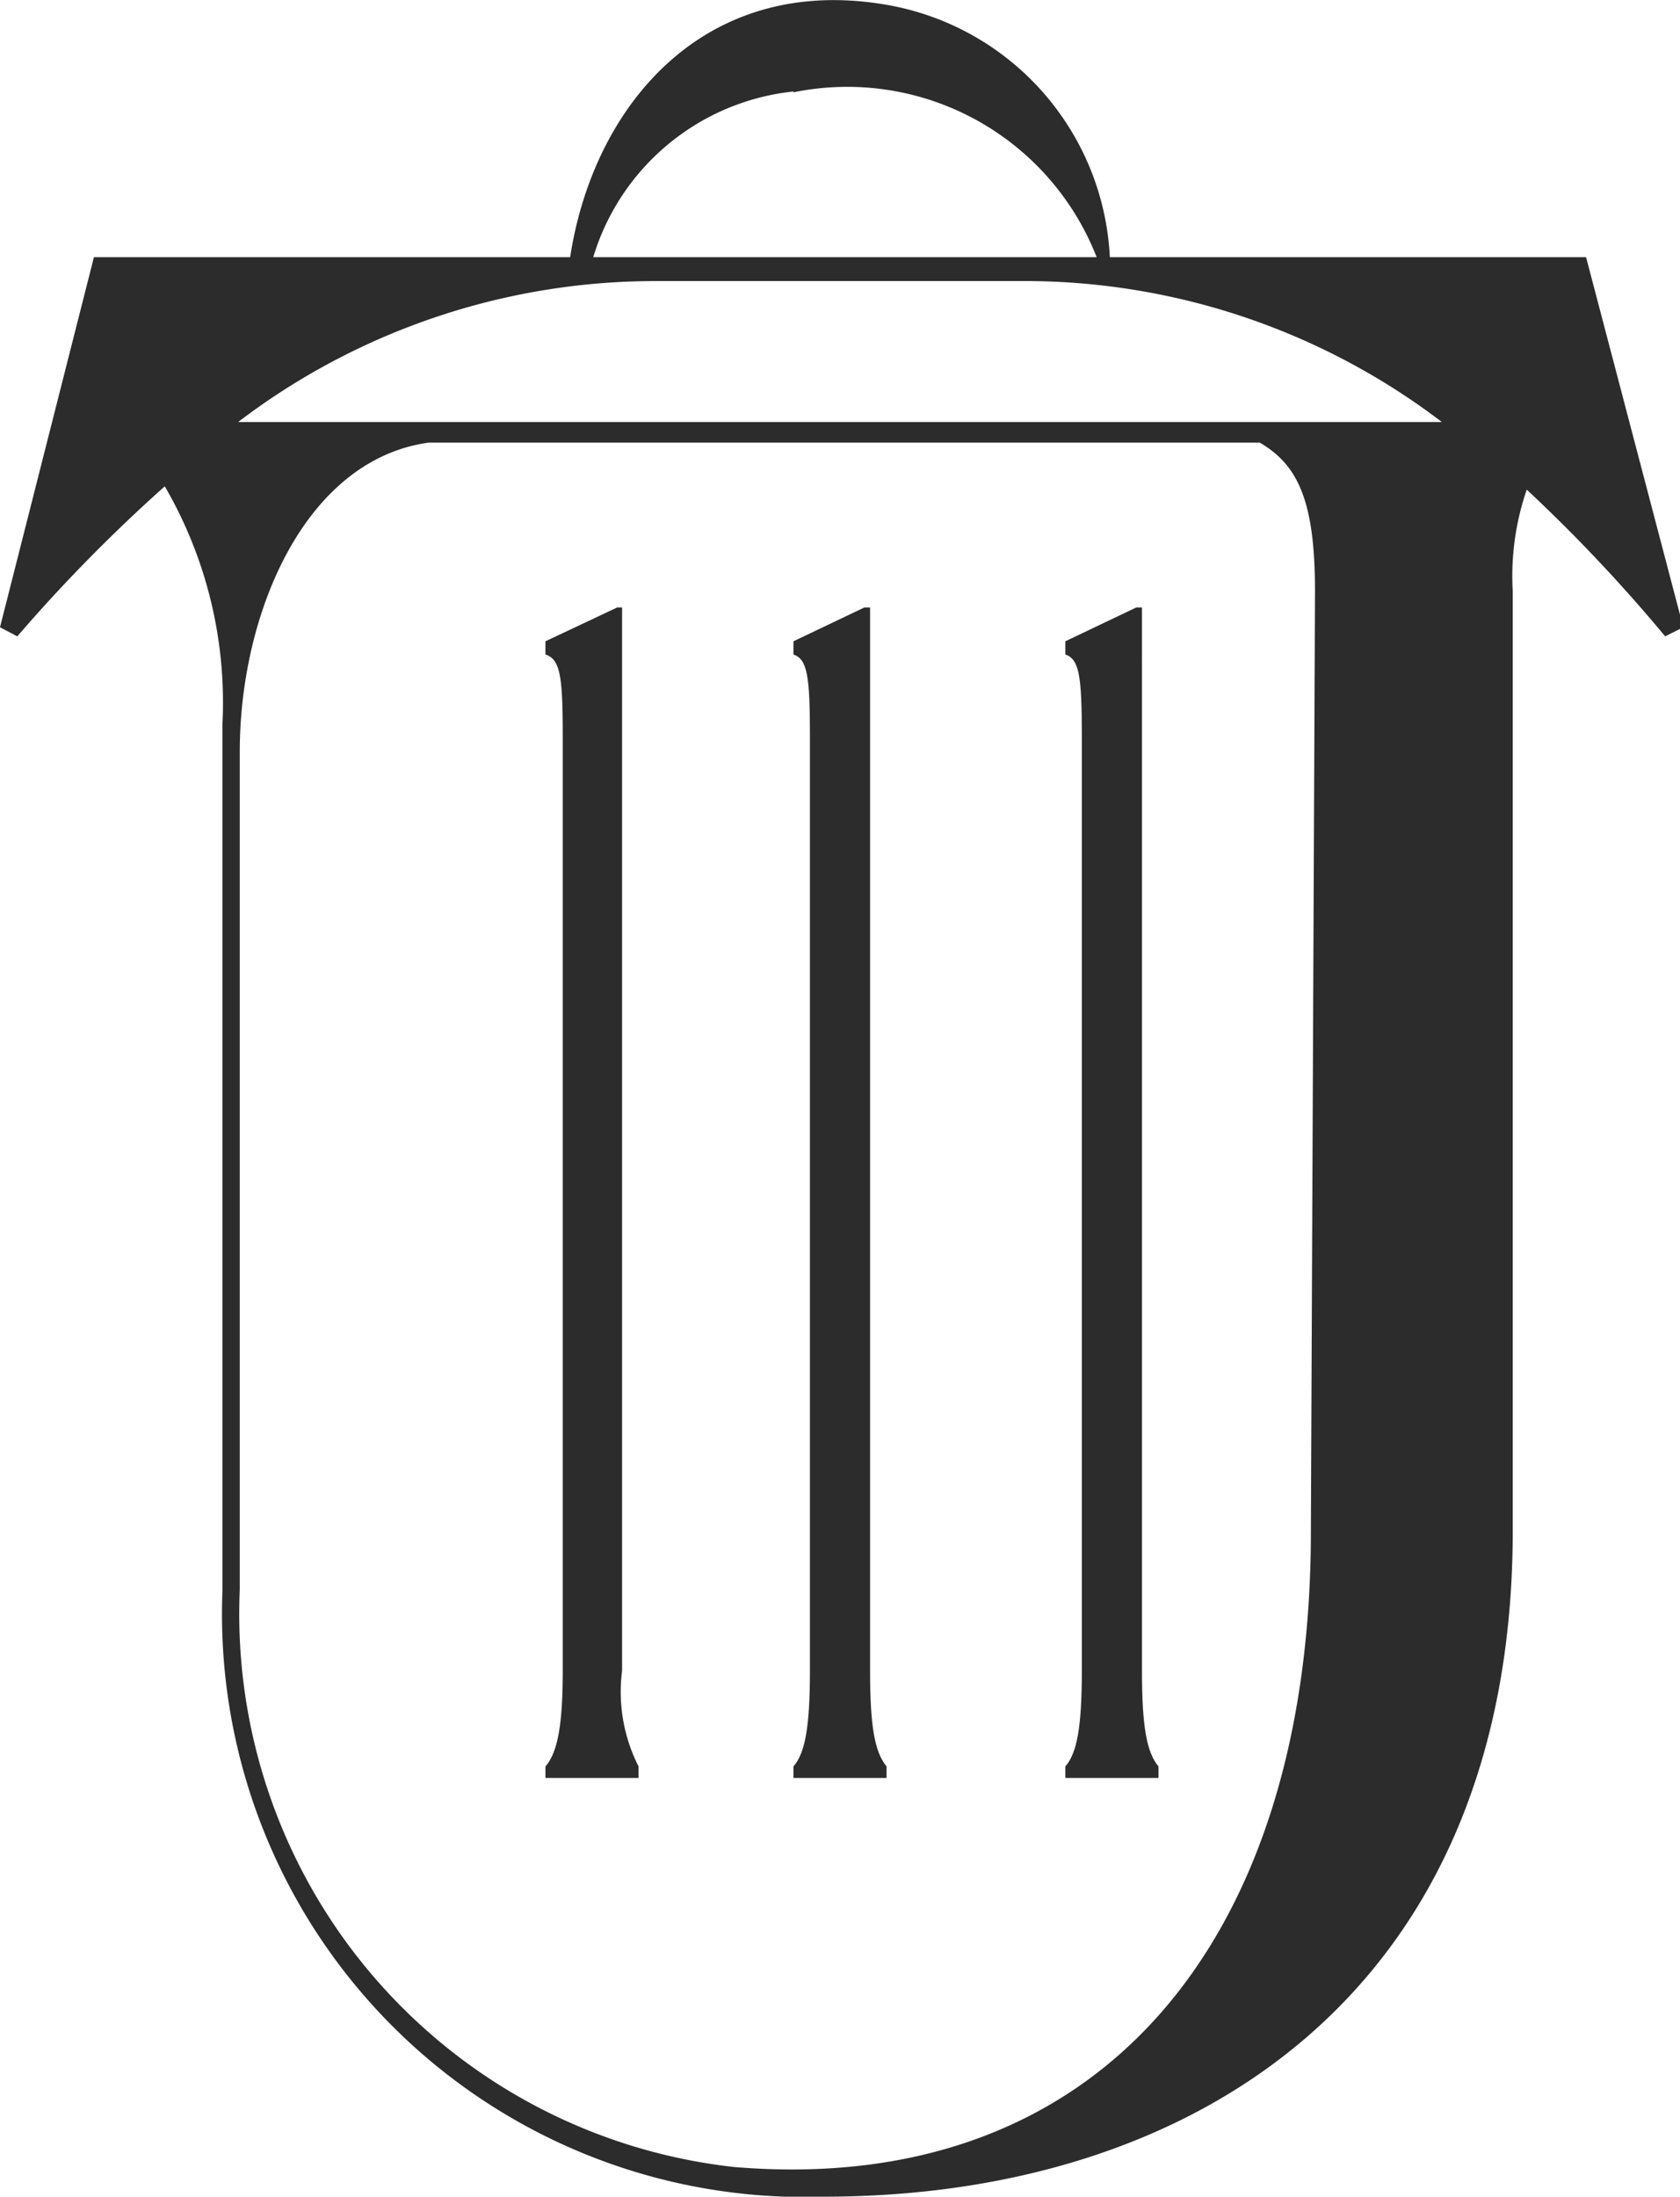 <svg xmlns="http://www.w3.org/2000/svg" viewBox="0 0 20.39 26.65" fill="#2C2C2C"><path d="M19.25,3.12H13.47A3.27,3.27,0,0,0,10.71.05C8.53-.3,7.2,1.29,6.92,3.12H1.14L0,7.61l.21.11A19.43,19.43,0,0,1,2,5.9a5.22,5.22,0,0,1,.7,2.88V19.3A7.07,7.07,0,0,0,10,26.65c4.55,0,8.36-2.53,8.36-8.08V7.17a3.22,3.22,0,0,1,.17-1.23,19.45,19.45,0,0,1,1.68,1.78l.22-.11Zm-9.62-2a3.25,3.25,0,0,1,3.68,2H7.2A2.85,2.85,0,0,1,9.63,1.11Zm6.28,17.46c0,5-2.59,8.08-7,7.71a6.75,6.75,0,0,1-6-7V9.12c0-1.68.79-3.54,2.29-3.75v0c.47,0,.95,0,1.46,0h8.63v0c.46.27.67.7.67,1.8ZM15.83,5.12H2.89A8.36,8.36,0,0,1,8,3.41h4.35A8.36,8.36,0,0,1,17.5,5.12Z"/><path d="M7.55,7.37H7.49l-.87.41v.16c.18.06.21.26.21,1V20.27c0,.69-.07,1-.21,1.16v.14H7.75v-.14a2,2,0,0,1-.2-1.16Z"/><path d="M10.56,7.37h-.07l-.86.41v.16c.17.06.2.26.2,1V20.27c0,.69-.06,1-.2,1.16v.14h1.13v-.14c-.14-.17-.2-.47-.2-1.16Z"/><path d="M13.86,7.37h-.07l-.86.41v.16c.17.06.2.26.2,1V20.27c0,.69-.06,1-.2,1.16v.14h1.13v-.14c-.14-.17-.2-.47-.2-1.16Z"/></svg>